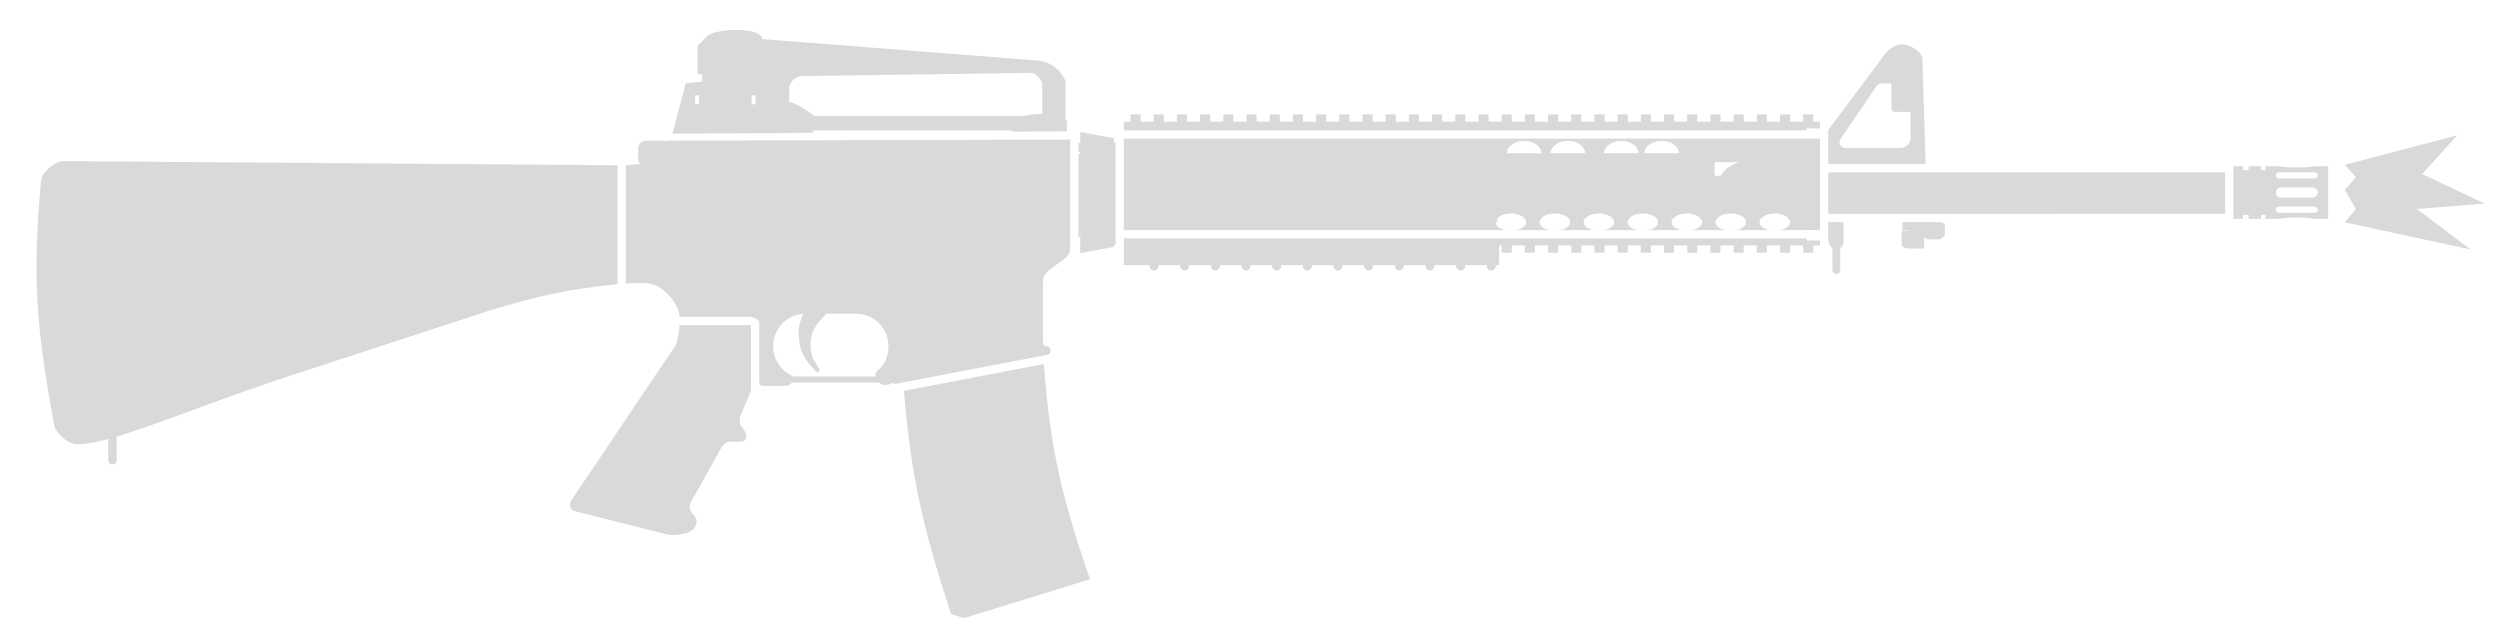 <svg width="68" height="17" viewBox="0 0 68 17" fill="none" xmlns="http://www.w3.org/2000/svg">
<path fill-rule="evenodd" clip-rule="evenodd" d="M29.021 3.283V3.572L27.535 3.581V3.549H22.111V3.613L18.289 3.636L18.652 2.268L19.099 2.22V2.024H18.971V1.252L19.244 0.972C19.521 0.758 20.728 0.735 20.728 1.063L28.258 1.65C28.411 1.667 28.57 1.725 28.723 1.854C28.876 1.982 28.983 2.16 28.983 2.252V3.263C29.008 3.275 29.021 3.283 29.021 3.283ZM28.278 3.1C28.128 3.1 27.99 3.123 27.875 3.153L22.137 3.153C22.102 3.115 21.99 3.03 21.845 2.941C21.683 2.842 21.548 2.782 21.468 2.774V2.39C21.468 2.236 21.654 2.07 21.798 2.07L28.035 1.982C28.214 1.982 28.349 2.219 28.349 2.283V3.102C28.326 3.101 28.302 3.1 28.278 3.1ZM18.907 2.836H19.014V2.592L18.907 2.592V2.836ZM20.446 2.836V2.592L20.552 2.592V2.836H20.446Z" fill="#D9D9D9"/>
<path fill-rule="evenodd" clip-rule="evenodd" d="M52.378 4.465H49.729L49.729 3.535L51.281 1.458C51.401 1.314 51.579 1.196 51.746 1.206C52.017 1.223 52.277 1.441 52.289 1.59L52.378 4.465ZM51.031 2.351C51.065 2.301 51.121 2.27 51.182 2.27H51.446V2.95C51.446 3.001 51.487 3.042 51.537 3.042H51.968V3.749C51.968 3.901 51.845 4.023 51.694 4.023H50.188C50.066 4.023 49.993 3.887 50.061 3.786L51.031 2.351Z" fill="#D9D9D9"/>
<path d="M52.822 6.042L51.745 6.042V6.258H51.935L51.924 6.272H51.726V6.607C51.726 6.667 51.726 6.76 51.934 6.76H52.336V6.432C52.344 6.467 52.394 6.509 52.439 6.509H52.739C52.813 6.509 52.902 6.417 52.902 6.351V6.158C52.902 6.127 52.89 6.092 52.863 6.072L52.822 6.042Z" fill="#D9D9D9"/>
<path d="M50.144 6.042L49.729 6.042L49.729 6.511L49.737 6.578C49.747 6.652 49.786 6.714 49.843 6.748V7.348C49.843 7.407 49.891 7.454 49.95 7.454C50.009 7.454 50.056 7.407 50.056 7.348V6.742C50.109 6.707 50.144 6.646 50.144 6.578L50.144 6.042Z" fill="#D9D9D9"/>
<path fill-rule="evenodd" clip-rule="evenodd" d="M61.011 5.953H60.748V4.521H61.011V4.628H61.163V4.521H61.498V4.628H61.62V4.521H61.992C62.093 4.542 62.271 4.556 62.473 4.556C62.675 4.556 62.853 4.542 62.955 4.521H63.326V5.953H62.955C62.853 5.932 62.675 5.918 62.473 5.918C62.271 5.918 62.093 5.932 61.992 5.953H61.62V5.847H61.498V5.953H61.163V5.847H61.011V5.953ZM61.986 4.687C61.939 4.687 61.902 4.725 61.902 4.771C61.902 4.817 61.939 4.855 61.986 4.855H62.961C63.007 4.855 63.044 4.817 63.044 4.771C63.044 4.725 63.007 4.687 62.961 4.687H61.986ZM62.039 5.1C61.963 5.1 61.902 5.162 61.902 5.237C61.902 5.313 61.963 5.374 62.039 5.374H62.907C62.983 5.374 63.044 5.313 63.044 5.237C63.044 5.162 62.983 5.1 62.907 5.1H62.039ZM61.902 5.704C61.902 5.657 61.939 5.62 61.986 5.62H62.961C63.007 5.62 63.044 5.657 63.044 5.704C63.044 5.75 63.007 5.787 62.961 5.787H61.986C61.939 5.787 61.902 5.75 61.902 5.704Z" fill="#D9D9D9"/>
<path fill-rule="evenodd" clip-rule="evenodd" d="M49.504 3.77H30.567V6.26H49.139V6.257L49.504 6.257V3.77ZM41.097 5.808C40.942 5.808 40.806 5.856 40.736 5.927C40.729 5.982 40.712 6.033 40.688 6.08C40.711 6.16 40.804 6.226 40.931 6.257H41.262C41.409 6.221 41.511 6.138 41.511 6.042C41.511 5.913 41.326 5.808 41.097 5.808ZM41.928 4.168C41.919 3.98 41.711 3.831 41.456 3.831C41.202 3.831 40.994 3.98 40.984 4.168H41.928ZM42.646 3.831C42.392 3.831 42.184 3.98 42.174 4.168H43.118C43.108 3.98 42.901 3.831 42.646 3.831ZM44.098 3.831C43.843 3.831 43.636 3.98 43.626 4.168H44.57C44.56 3.98 44.353 3.831 44.098 3.831ZM45.195 3.831C44.94 3.831 44.733 3.98 44.723 4.168H45.667C45.657 3.98 45.45 3.831 45.195 3.831ZM46.806 4.782H46.636V4.411H47.325C47.231 4.43 47.069 4.483 46.914 4.638C46.871 4.681 46.835 4.73 46.806 4.782ZM41.879 6.042C41.879 6.138 41.981 6.221 42.128 6.257H42.459C42.605 6.221 42.708 6.138 42.708 6.042C42.708 5.913 42.522 5.808 42.293 5.808C42.064 5.808 41.879 5.913 41.879 6.042ZM43.075 6.042C43.075 6.138 43.178 6.221 43.324 6.257H43.655C43.802 6.221 43.904 6.138 43.904 6.042C43.904 5.913 43.719 5.808 43.49 5.808C43.261 5.808 43.075 5.913 43.075 6.042ZM44.272 6.042C44.272 6.138 44.374 6.221 44.521 6.257H44.852C44.998 6.221 45.101 6.138 45.101 6.042C45.101 5.913 44.915 5.808 44.686 5.808C44.457 5.808 44.272 5.913 44.272 6.042ZM45.468 6.042C45.468 6.138 45.57 6.221 45.717 6.257H46.048C46.195 6.221 46.297 6.138 46.297 6.042C46.297 5.913 46.111 5.808 45.883 5.808C45.654 5.808 45.468 5.913 45.468 6.042ZM46.664 6.042C46.664 6.138 46.767 6.221 46.913 6.257H47.244C47.391 6.221 47.493 6.138 47.493 6.042C47.493 5.913 47.308 5.808 47.079 5.808C46.85 5.808 46.664 5.913 46.664 6.042ZM47.861 6.042C47.861 6.138 47.963 6.221 48.11 6.257H48.441C48.587 6.221 48.69 6.138 48.69 6.042C48.69 5.913 48.504 5.808 48.275 5.808C48.046 5.808 47.861 5.913 47.861 6.042Z" fill="#D9D9D9"/>
<path d="M49.139 6.485H30.567V7.211H31.269V7.235C31.269 7.303 31.323 7.357 31.391 7.357C31.458 7.357 31.512 7.303 31.512 7.235V7.211H32.102V7.235C32.102 7.303 32.157 7.357 32.224 7.357C32.291 7.357 32.346 7.303 32.346 7.235V7.211H32.936V7.235C32.936 7.303 32.99 7.357 33.058 7.357C33.125 7.357 33.18 7.303 33.18 7.235V7.211H33.77V7.235C33.77 7.303 33.824 7.357 33.891 7.357C33.959 7.357 34.013 7.303 34.013 7.235V7.211H34.603V7.235C34.603 7.303 34.658 7.357 34.725 7.357C34.792 7.357 34.847 7.303 34.847 7.235V7.211H35.437V7.235C35.437 7.303 35.491 7.357 35.559 7.357C35.626 7.357 35.681 7.303 35.681 7.235V7.211H36.27V7.235C36.27 7.303 36.325 7.357 36.392 7.357C36.46 7.357 36.514 7.303 36.514 7.235V7.211H37.104V7.235C37.104 7.303 37.159 7.357 37.226 7.357C37.293 7.357 37.348 7.303 37.348 7.235V7.211H37.938V7.235C37.938 7.303 37.992 7.357 38.059 7.357C38.127 7.357 38.181 7.303 38.181 7.235V7.211H38.771V7.235C38.771 7.303 38.826 7.357 38.893 7.357C38.961 7.357 39.015 7.303 39.015 7.235V7.211H39.605V7.235C39.605 7.303 39.66 7.357 39.727 7.357C39.794 7.357 39.849 7.303 39.849 7.235V7.211H40.439V7.235C40.439 7.303 40.493 7.357 40.56 7.357C40.628 7.357 40.682 7.303 40.682 7.235V7.211H40.775V6.677H40.845V6.875H41.119V6.677H41.476V6.875H41.75V6.677H42.107V6.875H42.381V6.677H42.737V6.875H43.012V6.677H43.368V6.875H43.643V6.677H43.999V6.875H44.273V6.677H44.63V6.875H44.904V6.677H45.261V6.875H45.535V6.677H45.892V6.875H46.166V6.677H46.523V6.875H46.797V6.677H47.154V6.875H47.428V6.677H47.785V6.875H48.059V6.677H48.416V6.875H48.69V6.677H49.047V6.875H49.321V6.677L49.504 6.677V6.54H49.139V6.485Z" fill="#D9D9D9"/>
<path d="M30.342 6.667L30.297 6.66V6.715L29.383 6.884V6.441H29.333V4.186H29.383V4.133H29.333V3.889H29.383V3.591L30.297 3.759V3.889H30.31C30.32 3.875 30.331 3.862 30.342 3.849V6.667Z" fill="#D9D9D9"/>
<path d="M30.567 3.545H49.139V3.493L49.504 3.493V3.31L49.321 3.31V3.112H49.047V3.31H48.69V3.112H48.416V3.31H48.059V3.112H47.785V3.31H47.428V3.112H47.154V3.31H46.797V3.112H46.523V3.31H46.166V3.112H45.892V3.31H45.535V3.112H45.261V3.31H44.904V3.112H44.63V3.31H44.273V3.112H43.999V3.31H43.643V3.112H43.368V3.31H43.012V3.112H42.737V3.31H42.381V3.112H42.107V3.31H41.75V3.112H41.476V3.31H41.119V3.112H40.845V3.31H40.488V3.112H40.214V3.31H39.857V3.112H39.583V3.31H39.226V3.112H38.952V3.31H38.595V3.112H38.321V3.31H37.965V3.112H37.69V3.31H37.334V3.112H37.059V3.31H36.703V3.112H36.428V3.31H36.072V3.112H35.798V3.31H35.441V3.112H35.167V3.31H34.81V3.112H34.536V3.31H34.179V3.112H33.905V3.31H33.548V3.112H33.274V3.31H32.917V3.112H32.643V3.31H32.286V3.112H32.012V3.31H31.656V3.112H31.381V3.31H31.025V3.112H30.75V3.31H30.567V3.545Z" fill="#D9D9D9"/>
<path fill-rule="evenodd" clip-rule="evenodd" d="M29.108 6.755C29.107 6.929 29.032 6.996 28.743 7.193C28.453 7.391 28.368 7.505 28.368 7.661V9.324C28.368 9.373 28.4 9.404 28.442 9.419C28.462 9.415 28.481 9.417 28.499 9.423C28.539 9.436 28.57 9.47 28.578 9.513C28.589 9.57 28.558 9.624 28.507 9.645C28.5 9.648 28.492 9.651 28.484 9.652L28.376 9.673L24.568 10.401L24.369 10.439C24.334 10.442 24.295 10.431 24.271 10.408C24.241 10.434 24.202 10.456 24.156 10.464C24.047 10.484 23.974 10.464 23.921 10.42C23.916 10.416 23.91 10.411 23.905 10.406H21.534C21.5 10.463 21.445 10.496 21.402 10.496H20.727C20.681 10.496 20.651 10.436 20.651 10.388V8.735C20.541 8.65 20.473 8.618 20.377 8.618H18.492C18.416 8.22 18.18 7.977 17.949 7.826C17.718 7.674 17.468 7.684 17.022 7.711V4.497L17.412 4.456C17.378 4.418 17.357 4.368 17.357 4.313V4.039C17.357 3.921 17.453 3.826 17.57 3.826H18.026L18.123 3.847V3.826L29.108 3.796L29.108 6.755ZM21.355 8.732C21.157 8.894 21.03 9.141 21.03 9.417C21.03 9.772 21.239 10.078 21.54 10.218C21.55 10.223 21.558 10.23 21.563 10.24H23.817C23.813 10.189 23.825 10.111 23.859 10.087C24.062 9.945 24.166 9.685 24.166 9.417C24.166 9.044 23.935 8.725 23.608 8.596C23.543 8.57 23.474 8.552 23.402 8.542C23.363 8.537 23.323 8.534 23.283 8.534H22.474C22.252 8.767 22.119 8.937 22.069 9.145C22.052 9.216 22.044 9.291 22.047 9.374C22.055 9.679 22.107 9.758 22.243 9.965C22.251 9.978 22.26 9.991 22.269 10.005L22.276 10.015C22.298 10.05 22.297 10.075 22.279 10.095C22.276 10.098 22.273 10.101 22.27 10.104C22.257 10.115 22.242 10.121 22.228 10.12C22.212 10.12 22.197 10.114 22.185 10.101C21.903 9.793 21.794 9.621 21.751 9.348C21.708 9.077 21.692 8.836 21.859 8.536C21.669 8.547 21.494 8.619 21.355 8.732Z" fill="#D9D9D9"/>
<path d="M29.649 15.755C28.861 13.483 28.563 12.164 28.393 9.901L24.587 10.63C24.783 12.977 25.098 14.343 25.868 16.7L26.214 16.814L29.649 15.755Z" fill="#D9D9D9"/>
<path d="M20.388 10.724C20.4 10.695 20.412 10.668 20.426 10.645V8.854C20.416 8.847 20.396 8.842 20.377 8.842H18.485C18.463 9.156 18.395 9.362 18.371 9.4L15.552 13.591C15.47 13.711 15.494 13.857 15.614 13.898L18.151 14.538C18.238 14.563 18.48 14.55 18.619 14.516C18.767 14.48 18.888 14.406 18.932 14.268C18.976 14.132 18.916 14.062 18.854 13.99C18.834 13.967 18.814 13.944 18.797 13.918C18.762 13.865 18.738 13.763 18.797 13.651L19.632 12.156C19.632 12.156 19.715 12.026 19.85 12.017C19.92 12.012 19.983 12.013 20.037 12.014C20.162 12.017 20.246 12.019 20.285 11.942C20.341 11.831 20.238 11.681 20.138 11.554C20.112 11.521 20.118 11.355 20.138 11.31L20.388 10.724Z" fill="#D9D9D9"/>
<path d="M63.78 4.482L66.839 3.679L65.882 4.735L67.586 5.537L65.741 5.683L67.195 6.786L63.78 6.048L64.081 5.683L63.78 5.167L64.081 4.819L63.78 4.482Z" fill="#D9D9D9"/>
<path d="M60.523 4.69L60.523 5.815L49.729 5.818V4.69H60.523Z" fill="#D9D9D9"/>
<path d="M16.797 7.732V4.495L1.711 4.382C1.481 4.382 1.135 4.703 1.116 4.913C0.874 7.526 0.988 8.966 1.482 11.604C1.498 11.686 1.774 12.088 2.119 12.085C2.343 12.08 2.621 12.029 2.945 11.941V12.517C2.945 12.58 2.996 12.632 3.06 12.632C3.123 12.632 3.174 12.58 3.174 12.517V11.876C3.705 11.717 4.355 11.479 5.128 11.195C6.035 10.862 7.111 10.467 8.363 10.066L13.299 8.452C14.662 8.041 15.464 7.861 16.797 7.732Z" fill="#D9D9D9"/>
</svg>
